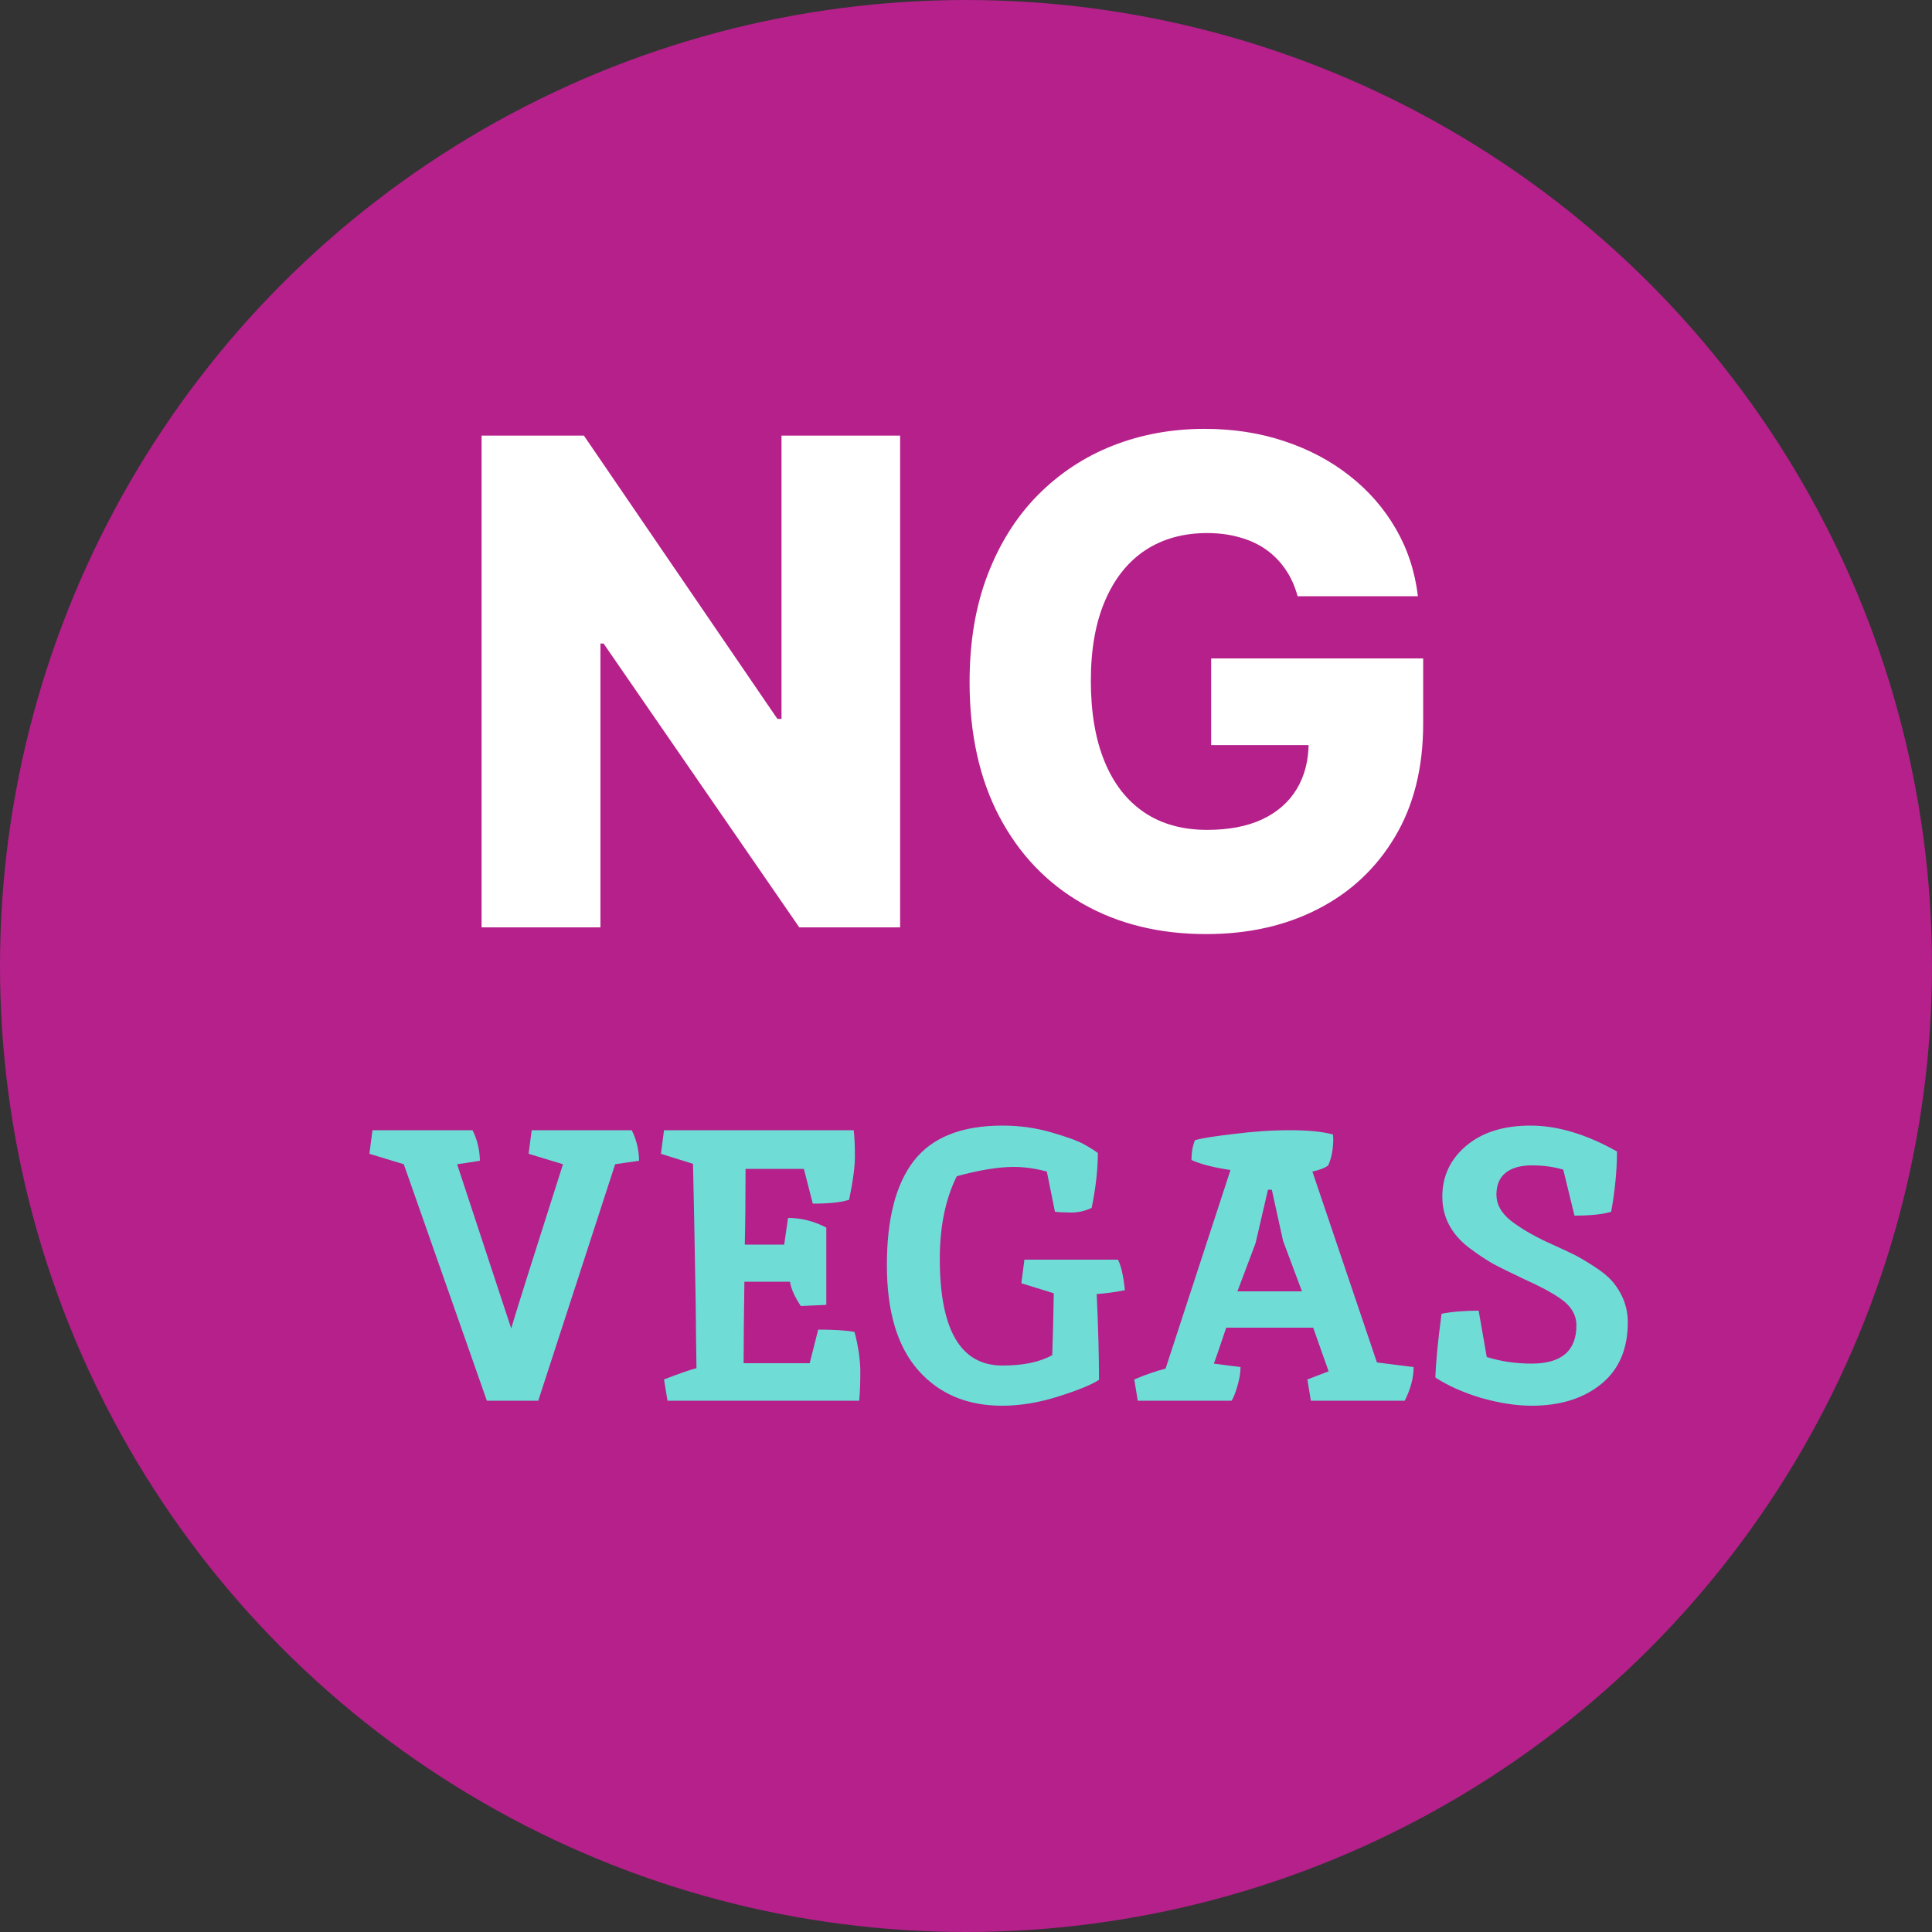 <svg width="200" height="200" viewBox="0 0 200 200" fill="none" xmlns="http://www.w3.org/2000/svg">
<rect x="0" y="0" width="200" height="200" fill="#333333" stroke="none"/>
<circle cx="100" cy="100" r="99.5" fill="#B5208B" stroke="#B5208B"/>
<path d="M52.92 137.52C53.4 135.867 55.187 130.2 58.28 120.52L54.72 119.44L55.04 117H65.4C65.88 117.96 66.133 119.013 66.16 120.16L63.68 120.52L55.72 145H50.4L41.8 120.52L38.24 119.44L38.56 117H48.92C49.4 117.96 49.653 119.013 49.68 120.16C48.533 120.347 47.747 120.467 47.32 120.52L52.92 137.52ZM77.179 121C77.179 124.04 77.152 126.653 77.099 128.84H81.179L81.579 126.08C82.939 126.08 84.259 126.413 85.539 127.08V135.08L82.899 135.2C82.259 134.24 81.885 133.4 81.779 132.68H77.059C77.005 136.413 76.979 139.227 76.979 141.12H83.819L84.699 137.64C86.352 137.64 87.605 137.72 88.459 137.88C88.859 139.4 89.059 140.787 89.059 142.04C89.059 143.267 89.019 144.253 88.939 145H69.099L68.739 142.8C70.472 142.133 71.592 141.747 72.099 141.64C72.072 140.067 72.045 137.853 72.019 135C71.912 128.6 71.819 123.76 71.739 120.48L68.419 119.44L68.739 117H88.379C88.459 117.72 88.499 118.627 88.499 119.72C88.499 120.787 88.299 122.28 87.899 124.2C87.072 124.467 85.819 124.6 84.139 124.6L83.219 121H77.179ZM103.728 145.52C100.101 145.52 97.208 144.293 95.048 141.84C92.888 139.387 91.808 135.76 91.808 130.96C91.808 126.16 92.741 122.56 94.608 120.16C96.501 117.733 99.555 116.52 103.768 116.52C105.554 116.52 107.261 116.76 108.888 117.24C110.541 117.72 111.661 118.133 112.248 118.48C112.834 118.8 113.301 119.093 113.648 119.36C113.648 121.067 113.434 122.96 113.008 125.04C112.314 125.36 111.621 125.52 110.928 125.52C110.261 125.52 109.688 125.493 109.208 125.44L108.368 121.28C107.194 120.96 106.048 120.8 104.928 120.8C103.354 120.8 101.394 121.12 99.048 121.76C97.874 124.107 97.288 126.96 97.288 130.32C97.288 137.68 99.448 141.36 103.768 141.36C105.928 141.36 107.648 141 108.928 140.28C108.981 138.893 109.034 136.76 109.088 133.88L105.728 132.84L106.048 130.4H115.728C116.048 130.987 116.288 132.04 116.448 133.56C115.541 133.747 114.568 133.88 113.528 133.96C113.688 137.4 113.768 140.36 113.768 142.84C112.994 143.347 111.594 143.92 109.568 144.56C107.541 145.2 105.594 145.52 103.728 145.52ZM137.979 117.44L138.019 117.84C138.019 118.933 137.845 119.867 137.499 120.64C137.152 120.907 136.605 121.12 135.859 121.28L142.539 141.04L146.339 141.52C146.339 142.613 146.032 143.773 145.419 145H135.699L135.339 142.8C136.459 142.373 137.192 142.093 137.539 141.96L135.939 137.44H126.939C126.139 139.813 125.712 141.053 125.659 141.16L128.419 141.52C128.419 142.08 128.312 142.733 128.099 143.48C127.885 144.2 127.685 144.707 127.499 145H117.779L117.419 142.8C118.619 142.293 119.699 141.92 120.659 141.68L127.379 121.12C125.592 120.853 124.245 120.507 123.339 120.08C123.339 119.307 123.459 118.627 123.699 118.04C124.259 117.853 125.565 117.64 127.619 117.4C129.699 117.133 131.672 117 133.539 117C135.432 117 136.912 117.147 137.979 117.44ZM132.819 128.44L131.659 123.16H131.259L129.979 128.68L128.099 133.68H134.779L132.819 128.44ZM158.549 141.16C161.642 141.16 163.189 139.84 163.189 137.2C163.189 136.08 162.602 135.133 161.429 134.36C160.576 133.773 159.402 133.147 157.909 132.48C156.442 131.787 155.336 131.24 154.589 130.84C153.869 130.44 153.029 129.88 152.069 129.16C150.229 127.747 149.309 125.987 149.309 123.88C149.309 121.773 150.122 120.027 151.749 118.64C153.402 117.227 155.629 116.52 158.429 116.52C161.229 116.52 164.216 117.413 167.389 119.2C167.389 121.12 167.189 123.2 166.789 125.44C165.936 125.707 164.669 125.84 162.989 125.84L161.829 121.08C160.842 120.787 159.762 120.64 158.589 120.64C157.416 120.64 156.509 120.893 155.869 121.4C155.229 121.907 154.909 122.667 154.909 123.68C154.909 124.667 155.402 125.56 156.389 126.36C157.402 127.133 158.616 127.853 160.029 128.52C161.442 129.16 162.416 129.613 162.949 129.88C163.482 130.147 164.162 130.547 164.989 131.08C165.816 131.613 166.442 132.12 166.869 132.6C167.962 133.88 168.509 135.307 168.509 136.88C168.509 139.653 167.589 141.787 165.749 143.28C163.909 144.773 161.509 145.52 158.549 145.52C156.976 145.52 155.242 145.253 153.349 144.72C151.482 144.16 149.896 143.453 148.589 142.6C148.642 140.973 148.856 138.773 149.229 136C150.296 135.787 151.576 135.68 153.069 135.68L153.909 140.48C155.376 140.933 156.922 141.16 158.549 141.16Z" fill="#6FDDD6"/>
<path d="M93.18 45.091V96H82.74L62.481 66.618H62.158V96H49.853V45.091H60.443L80.478 74.423H80.901V45.091H93.18ZM134.327 61.721C134.045 60.677 133.631 59.757 133.084 58.962C132.537 58.15 131.866 57.462 131.07 56.898C130.275 56.335 129.363 55.912 128.336 55.631C127.308 55.332 126.181 55.183 124.955 55.183C122.486 55.183 120.348 55.78 118.542 56.973C116.752 58.166 115.368 59.906 114.39 62.193C113.413 64.463 112.924 67.223 112.924 70.471C112.924 73.736 113.396 76.52 114.341 78.823C115.285 81.127 116.653 82.883 118.442 84.093C120.232 85.303 122.403 85.908 124.955 85.908C127.209 85.908 129.115 85.543 130.672 84.814C132.247 84.068 133.44 83.016 134.252 81.657C135.064 80.298 135.47 78.699 135.47 76.859L137.757 77.133H125.378V68.159H147.327V74.896C147.327 79.453 146.358 83.356 144.419 86.604C142.497 89.852 139.845 92.346 136.464 94.086C133.1 95.826 129.231 96.696 124.856 96.696C120 96.696 115.733 95.644 112.054 93.539C108.375 91.434 105.508 88.435 103.453 84.54C101.398 80.629 100.371 75.989 100.371 70.62C100.371 66.444 100.992 62.74 102.235 59.508C103.478 56.26 105.21 53.51 107.43 51.256C109.667 49.002 112.253 47.295 115.186 46.135C118.136 44.975 121.309 44.395 124.706 44.395C127.656 44.395 130.399 44.818 132.934 45.663C135.487 46.508 137.74 47.701 139.696 49.242C141.668 50.783 143.267 52.615 144.493 54.736C145.72 56.857 146.482 59.185 146.78 61.721H134.327Z" fill="white"/>
</svg>
